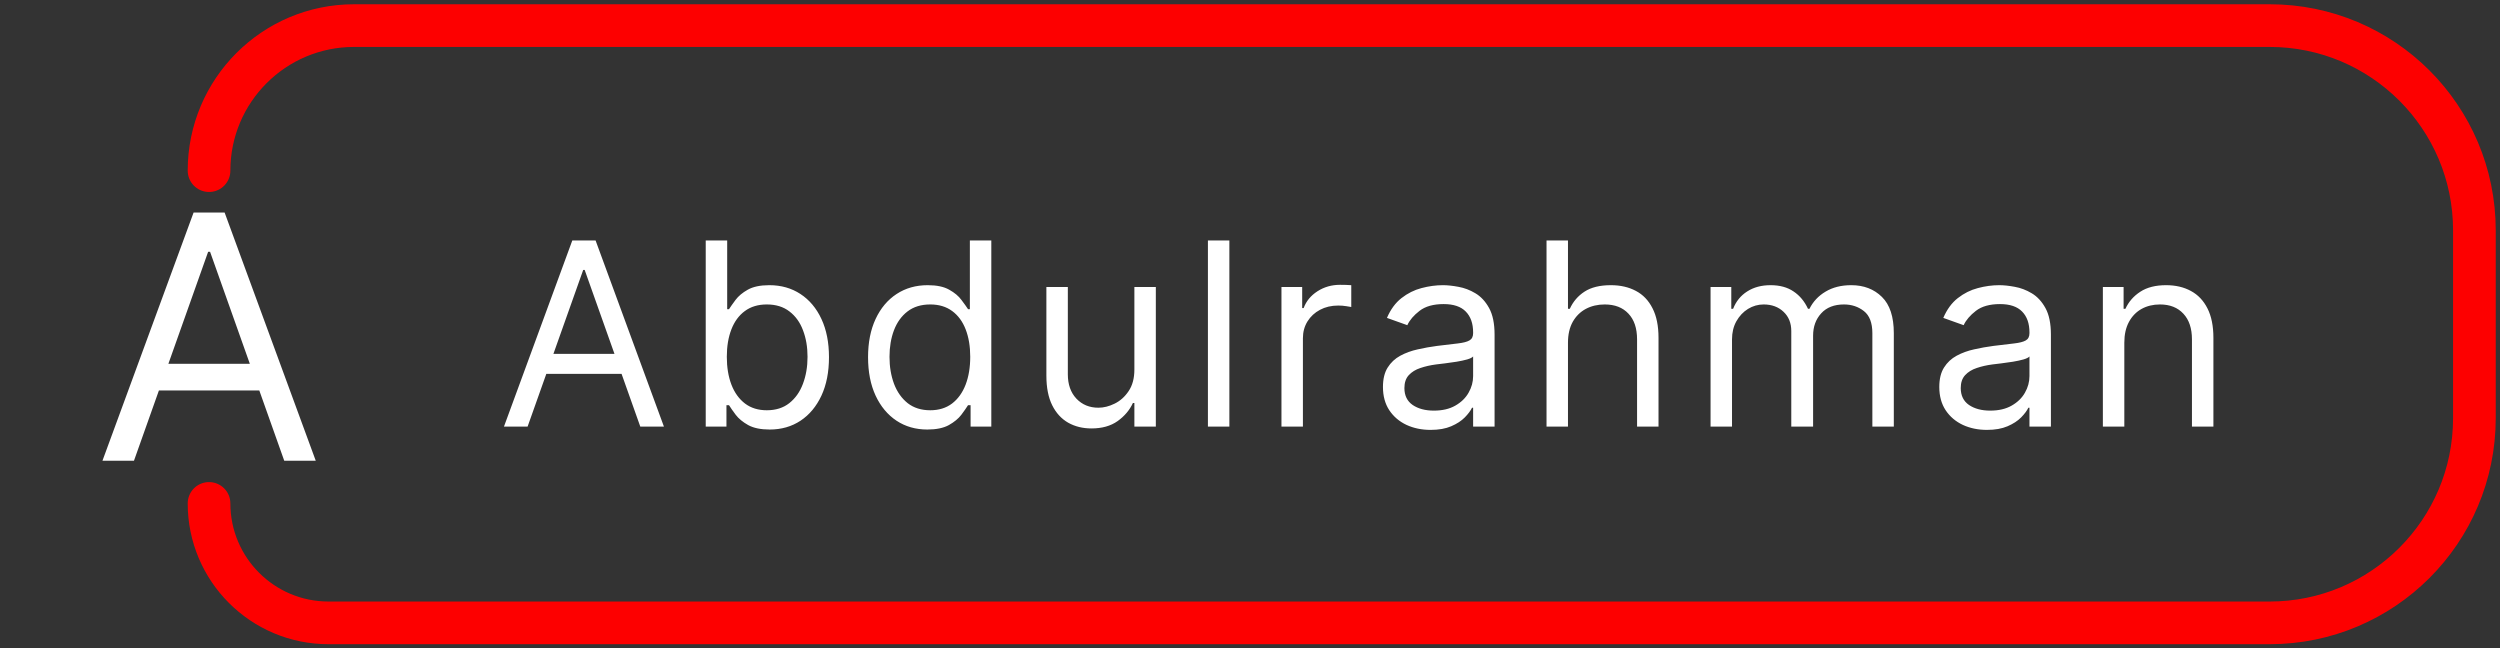 <svg width="293" height="76" viewBox="0 0 293 76" fill="none" xmlns="http://www.w3.org/2000/svg">
<rect x="0" y="0" width="293" height="76" fill="#333333" stroke="none"/>
<path d="M15.7 54H12.007L22.689 24.909H26.325L37.007 54H33.314L24.621 29.511H24.393L15.7 54ZM17.064 42.636H31.95V45.761H17.064V42.636Z" fill="white"/>
<g opacity="0.99">
<path d="M24.5 20V20C24.5 10.611 32.111 3 41.5 3H266C279.255 3 290 13.745 290 27V49C290 62.255 279.255 73 266 73H38.5C30.768 73 24.5 66.732 24.5 59V59" stroke="#FF0000" stroke-width="5" stroke-linecap="round" stroke-linejoin="bevel"/>
</g>
<path d="M61.833 50H59.063L67.074 28.182H69.802L77.813 50H75.043L68.523 31.634H68.353L61.833 50ZM62.856 41.477H74.02V43.821H62.856V41.477ZM82.711 50V28.182H85.226V36.236H85.439C85.623 35.952 85.879 35.59 86.206 35.149C86.54 34.702 87.015 34.304 87.633 33.956C88.258 33.601 89.103 33.423 90.169 33.423C91.547 33.423 92.761 33.768 93.812 34.457C94.863 35.146 95.684 36.122 96.273 37.386C96.863 38.651 97.157 40.142 97.157 41.861C97.157 43.594 96.863 45.096 96.273 46.367C95.684 47.631 94.867 48.611 93.823 49.307C92.779 49.996 91.575 50.341 90.211 50.341C89.16 50.341 88.319 50.167 87.686 49.819C87.054 49.464 86.568 49.062 86.227 48.615C85.886 48.16 85.623 47.784 85.439 47.486H85.14V50H82.711ZM85.183 41.818C85.183 43.054 85.364 44.144 85.726 45.089C86.088 46.026 86.618 46.761 87.314 47.294C88.01 47.82 88.862 48.082 89.871 48.082C90.922 48.082 91.799 47.805 92.502 47.251C93.212 46.69 93.745 45.938 94.1 44.993C94.462 44.041 94.643 42.983 94.643 41.818C94.643 40.668 94.466 39.631 94.111 38.707C93.763 37.777 93.233 37.042 92.523 36.502C91.82 35.955 90.936 35.682 89.871 35.682C88.848 35.682 87.988 35.941 87.292 36.459C86.596 36.971 86.071 37.688 85.716 38.611C85.361 39.528 85.183 40.597 85.183 41.818ZM108.682 50.341C107.319 50.341 106.115 49.996 105.071 49.307C104.027 48.611 103.21 47.631 102.62 46.367C102.031 45.096 101.736 43.594 101.736 41.861C101.736 40.142 102.031 38.651 102.62 37.386C103.21 36.122 104.03 35.146 105.081 34.457C106.133 33.768 107.347 33.423 108.725 33.423C109.79 33.423 110.632 33.601 111.25 33.956C111.875 34.304 112.351 34.702 112.677 35.149C113.011 35.59 113.27 35.952 113.455 36.236H113.668V28.182H116.182V50H113.753V47.486H113.455C113.27 47.784 113.008 48.16 112.667 48.615C112.326 49.062 111.839 49.464 111.207 49.819C110.575 50.167 109.733 50.341 108.682 50.341ZM109.023 48.082C110.032 48.082 110.884 47.82 111.58 47.294C112.276 46.761 112.805 46.026 113.167 45.089C113.53 44.144 113.711 43.054 113.711 41.818C113.711 40.597 113.533 39.528 113.178 38.611C112.823 37.688 112.297 36.971 111.601 36.459C110.905 35.941 110.046 35.682 109.023 35.682C107.958 35.682 107.07 35.955 106.36 36.502C105.657 37.042 105.128 37.777 104.772 38.707C104.424 39.631 104.25 40.668 104.25 41.818C104.25 42.983 104.428 44.041 104.783 44.993C105.145 45.938 105.678 46.69 106.381 47.251C107.091 47.805 107.972 48.082 109.023 48.082ZM132.949 43.31V33.636H135.463V50H132.949V47.23H132.778C132.395 48.061 131.798 48.768 130.988 49.35C130.179 49.925 129.156 50.213 127.92 50.213C126.897 50.213 125.988 49.989 125.193 49.542C124.397 49.087 123.772 48.406 123.318 47.496C122.863 46.58 122.636 45.426 122.636 44.034V33.636H125.15V43.864C125.15 45.057 125.484 46.008 126.152 46.719C126.826 47.429 127.686 47.784 128.73 47.784C129.355 47.784 129.991 47.624 130.637 47.305C131.29 46.985 131.837 46.495 132.277 45.834C132.725 45.174 132.949 44.332 132.949 43.31ZM144.082 28.182V50H141.568V28.182H144.082ZM150.187 50V33.636H152.616V36.108H152.786C153.085 35.298 153.624 34.641 154.406 34.137C155.187 33.633 156.068 33.381 157.048 33.381C157.232 33.381 157.463 33.384 157.74 33.391C158.017 33.398 158.227 33.409 158.369 33.423V35.98C158.283 35.959 158.088 35.927 157.783 35.884C157.484 35.834 157.168 35.81 156.835 35.81C156.039 35.81 155.329 35.977 154.704 36.31C154.086 36.637 153.596 37.092 153.234 37.674C152.879 38.249 152.701 38.906 152.701 39.645V50H150.187ZM167.664 50.383C166.627 50.383 165.686 50.188 164.841 49.798C163.996 49.4 163.325 48.828 162.828 48.082C162.331 47.33 162.082 46.42 162.082 45.355C162.082 44.418 162.267 43.658 162.636 43.075C163.005 42.486 163.499 42.024 164.117 41.69C164.735 41.356 165.416 41.108 166.162 40.945C166.915 40.774 167.671 40.639 168.431 40.54C169.426 40.412 170.232 40.316 170.85 40.252C171.475 40.181 171.929 40.064 172.213 39.901C172.505 39.737 172.65 39.453 172.65 39.048V38.963C172.65 37.912 172.362 37.095 171.787 36.513C171.219 35.93 170.356 35.639 169.198 35.639C167.998 35.639 167.057 35.902 166.375 36.428C165.693 36.953 165.214 37.514 164.937 38.111L162.551 37.258C162.977 36.264 163.545 35.49 164.255 34.936C164.973 34.375 165.754 33.984 166.599 33.764C167.451 33.537 168.289 33.423 169.113 33.423C169.639 33.423 170.242 33.487 170.924 33.615C171.613 33.736 172.277 33.988 172.916 34.371C173.563 34.755 174.099 35.334 174.525 36.108C174.951 36.882 175.164 37.919 175.164 39.219V50H172.65V47.784H172.522C172.352 48.139 172.068 48.519 171.67 48.924C171.272 49.329 170.743 49.673 170.083 49.957C169.422 50.242 168.616 50.383 167.664 50.383ZM168.048 48.125C169.042 48.125 169.88 47.93 170.562 47.539C171.251 47.148 171.769 46.644 172.117 46.026C172.473 45.408 172.65 44.758 172.65 44.077V41.776C172.544 41.903 172.309 42.021 171.947 42.127C171.592 42.227 171.18 42.315 170.711 42.394C170.25 42.465 169.799 42.528 169.358 42.585C168.925 42.635 168.573 42.678 168.304 42.713C167.65 42.798 167.039 42.937 166.471 43.129C165.91 43.313 165.456 43.594 165.108 43.97C164.767 44.34 164.596 44.844 164.596 45.483C164.596 46.356 164.919 47.017 165.566 47.465C166.219 47.905 167.046 48.125 168.048 48.125ZM183.767 40.156V50H181.253V28.182H183.767V36.193H183.981C184.364 35.348 184.939 34.677 185.706 34.18C186.481 33.675 187.51 33.423 188.796 33.423C189.911 33.423 190.888 33.647 191.726 34.094C192.564 34.535 193.214 35.213 193.675 36.129C194.144 37.038 194.378 38.196 194.378 39.602V50H191.864V39.773C191.864 38.473 191.527 37.468 190.852 36.758C190.184 36.041 189.258 35.682 188.071 35.682C187.248 35.682 186.509 35.856 185.856 36.204C185.209 36.552 184.698 37.06 184.321 37.727C183.952 38.395 183.767 39.205 183.767 40.156ZM200.478 50V33.636H202.907V36.193H203.12C203.461 35.32 204.011 34.641 204.771 34.158C205.531 33.668 206.444 33.423 207.509 33.423C208.589 33.423 209.487 33.668 210.204 34.158C210.929 34.641 211.494 35.32 211.898 36.193H212.069C212.488 35.348 213.116 34.677 213.954 34.18C214.793 33.675 215.797 33.423 216.969 33.423C218.432 33.423 219.629 33.881 220.56 34.798C221.49 35.707 221.955 37.124 221.955 39.048V50H219.441V39.048C219.441 37.841 219.111 36.978 218.45 36.459C217.79 35.941 217.012 35.682 216.117 35.682C214.967 35.682 214.075 36.03 213.443 36.726C212.811 37.415 212.495 38.288 212.495 39.347V50H209.938V38.793C209.938 37.862 209.636 37.113 209.033 36.545C208.429 35.969 207.651 35.682 206.699 35.682C206.046 35.682 205.435 35.856 204.867 36.204C204.306 36.552 203.851 37.035 203.503 37.653C203.163 38.264 202.992 38.97 202.992 39.773V50H200.478ZM232.867 50.383C231.831 50.383 230.889 50.188 230.044 49.798C229.199 49.4 228.528 48.828 228.031 48.082C227.534 47.33 227.285 46.42 227.285 45.355C227.285 44.418 227.47 43.658 227.839 43.075C228.208 42.486 228.702 42.024 229.32 41.69C229.938 41.356 230.62 41.108 231.365 40.945C232.118 40.774 232.875 40.639 233.634 40.54C234.629 40.412 235.435 40.316 236.053 40.252C236.678 40.181 237.132 40.064 237.416 39.901C237.708 39.737 237.853 39.453 237.853 39.048V38.963C237.853 37.912 237.566 37.095 236.99 36.513C236.422 35.93 235.559 35.639 234.402 35.639C233.201 35.639 232.26 35.902 231.578 36.428C230.897 36.953 230.417 37.514 230.14 38.111L227.754 37.258C228.18 36.264 228.748 35.49 229.458 34.936C230.176 34.375 230.957 33.984 231.802 33.764C232.654 33.537 233.492 33.423 234.316 33.423C234.842 33.423 235.446 33.487 236.127 33.615C236.816 33.736 237.48 33.988 238.12 34.371C238.766 34.755 239.302 35.334 239.728 36.108C240.154 36.882 240.367 37.919 240.367 39.219V50H237.853V47.784H237.725C237.555 48.139 237.271 48.519 236.873 48.924C236.475 49.329 235.946 49.673 235.286 49.957C234.625 50.242 233.819 50.383 232.867 50.383ZM233.251 48.125C234.245 48.125 235.083 47.93 235.765 47.539C236.454 47.148 236.973 46.644 237.321 46.026C237.676 45.408 237.853 44.758 237.853 44.077V41.776C237.747 41.903 237.512 42.021 237.15 42.127C236.795 42.227 236.383 42.315 235.914 42.394C235.453 42.465 235.002 42.528 234.561 42.585C234.128 42.635 233.777 42.678 233.507 42.713C232.853 42.798 232.242 42.937 231.674 43.129C231.113 43.313 230.659 43.594 230.311 43.97C229.97 44.34 229.799 44.844 229.799 45.483C229.799 46.356 230.122 47.017 230.769 47.465C231.422 47.905 232.25 48.125 233.251 48.125ZM248.971 40.156V50H246.456V33.636H248.885V36.193H249.098C249.482 35.362 250.064 34.695 250.846 34.19C251.627 33.679 252.635 33.423 253.871 33.423C254.979 33.423 255.949 33.651 256.78 34.105C257.611 34.553 258.257 35.234 258.718 36.151C259.18 37.06 259.411 38.21 259.411 39.602V50H256.897V39.773C256.897 38.487 256.563 37.486 255.895 36.769C255.228 36.044 254.312 35.682 253.147 35.682C252.344 35.682 251.627 35.856 250.995 36.204C250.37 36.552 249.876 37.06 249.514 37.727C249.152 38.395 248.971 39.205 248.971 40.156Z" fill="white"/>
</svg>
